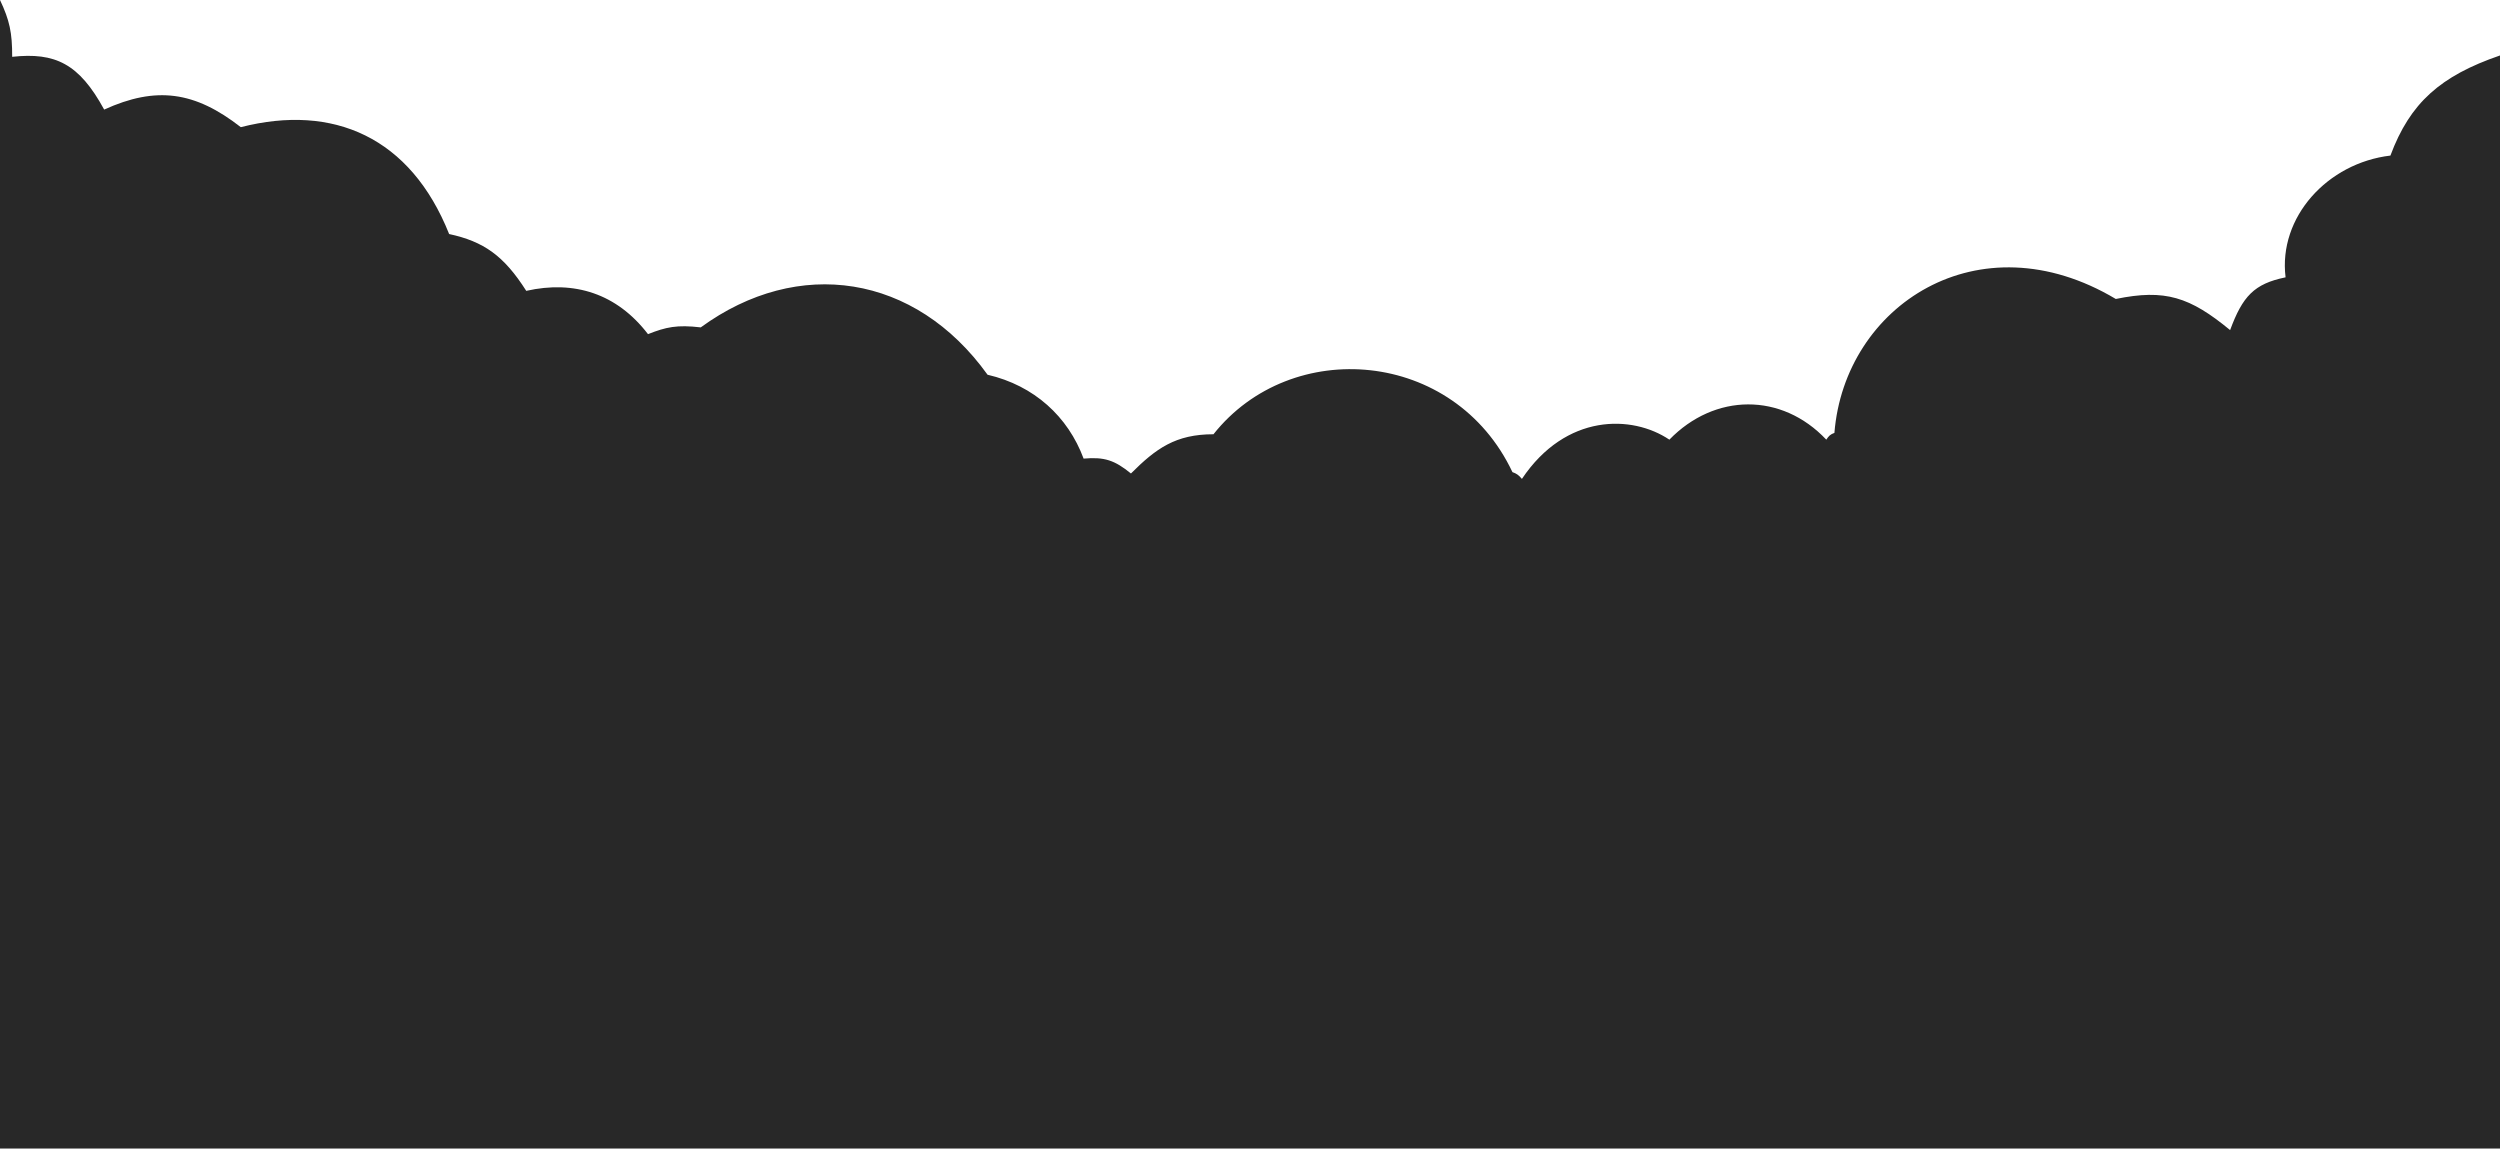 <svg width="1848" height="849" viewBox="0 0 1848 849" fill="none" xmlns="http://www.w3.org/2000/svg">
<path d="M9 42C9.074 24.066 7.032 14.901 0 0V849H1848V41C1804.02 56.1 1781.5 76 1767 115C1720.5 120.5 1684 160.5 1689.5 205C1666.18 209.779 1657.71 219.056 1648.5 244C1618.76 219.522 1600.46 213.471 1564 221C1462.5 160.5 1363.5 226 1356 320C1353.04 321.037 1351.8 322.243 1350 325C1317 290 1267.5 290.5 1234 325C1206.5 306.5 1157.5 305.5 1125 354C1122.5 351.039 1120.94 350.023 1118 349C1075 258 954.5 248.5 897 321C869 321 854.5 331.5 836 350C823.966 340.205 816.391 337.633 801 339C789.5 308 764.5 285 730 277C676.5 202.5 590 189.5 518 242C500.434 239.939 492.305 241.734 479 247C456 217 424.5 207 389 215C372.5 189 357.5 178.5 332 173C303.5 101.5 246.5 76.5 178 94C144 67.5 115.5 63.5 77 81C58.5 47 40.782 38.535 9 42Z" fill="#282828"/>
</svg>

